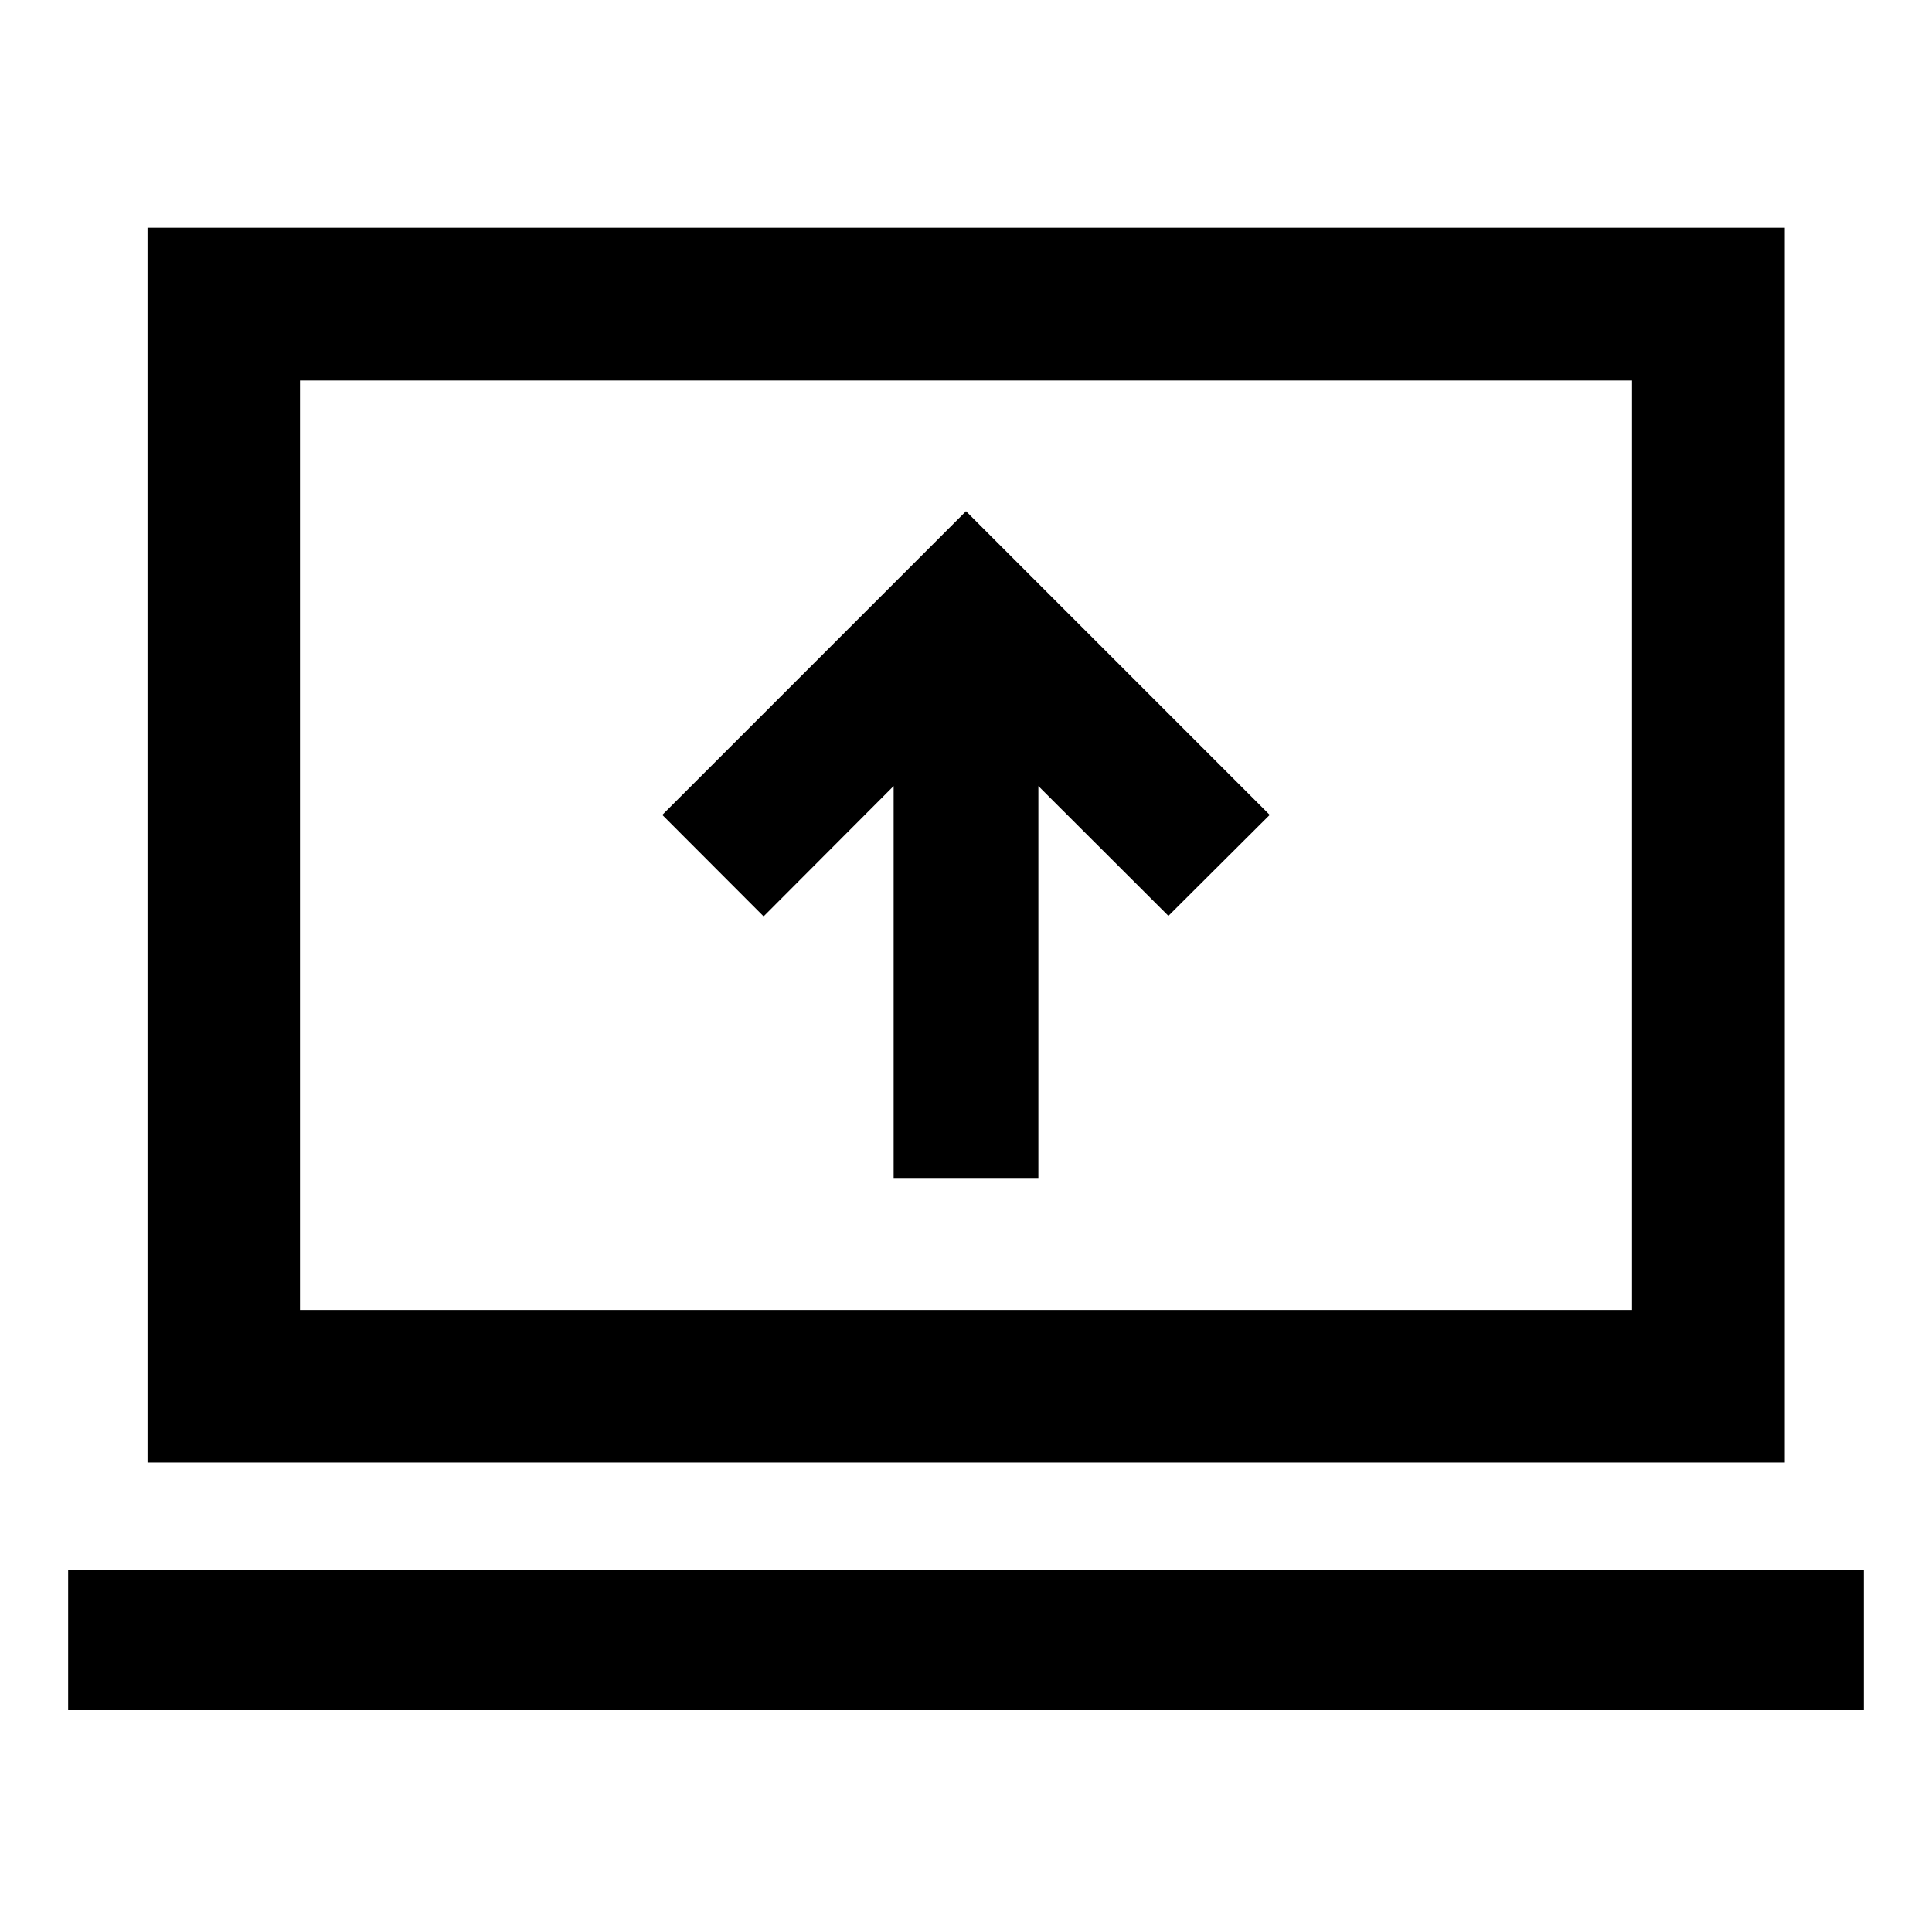 <svg xmlns="http://www.w3.org/2000/svg" height="40" viewBox="0 -960 960 960" width="40"><path d="M444.04-374.69h71.92v-194.72l64.61 64.51 50.34-50.17L480-705.98 329.09-555.07l50.34 50.42 64.61-64.76v194.72ZM33.86-110.2v-69.77h892.28v69.77H33.86ZM73.3-233.3v-613.56h813.56v613.56H73.3Zm75.76-75.76h661.88v-461.88H149.06v461.88Zm0 0v-461.88 461.88Z"/></svg>